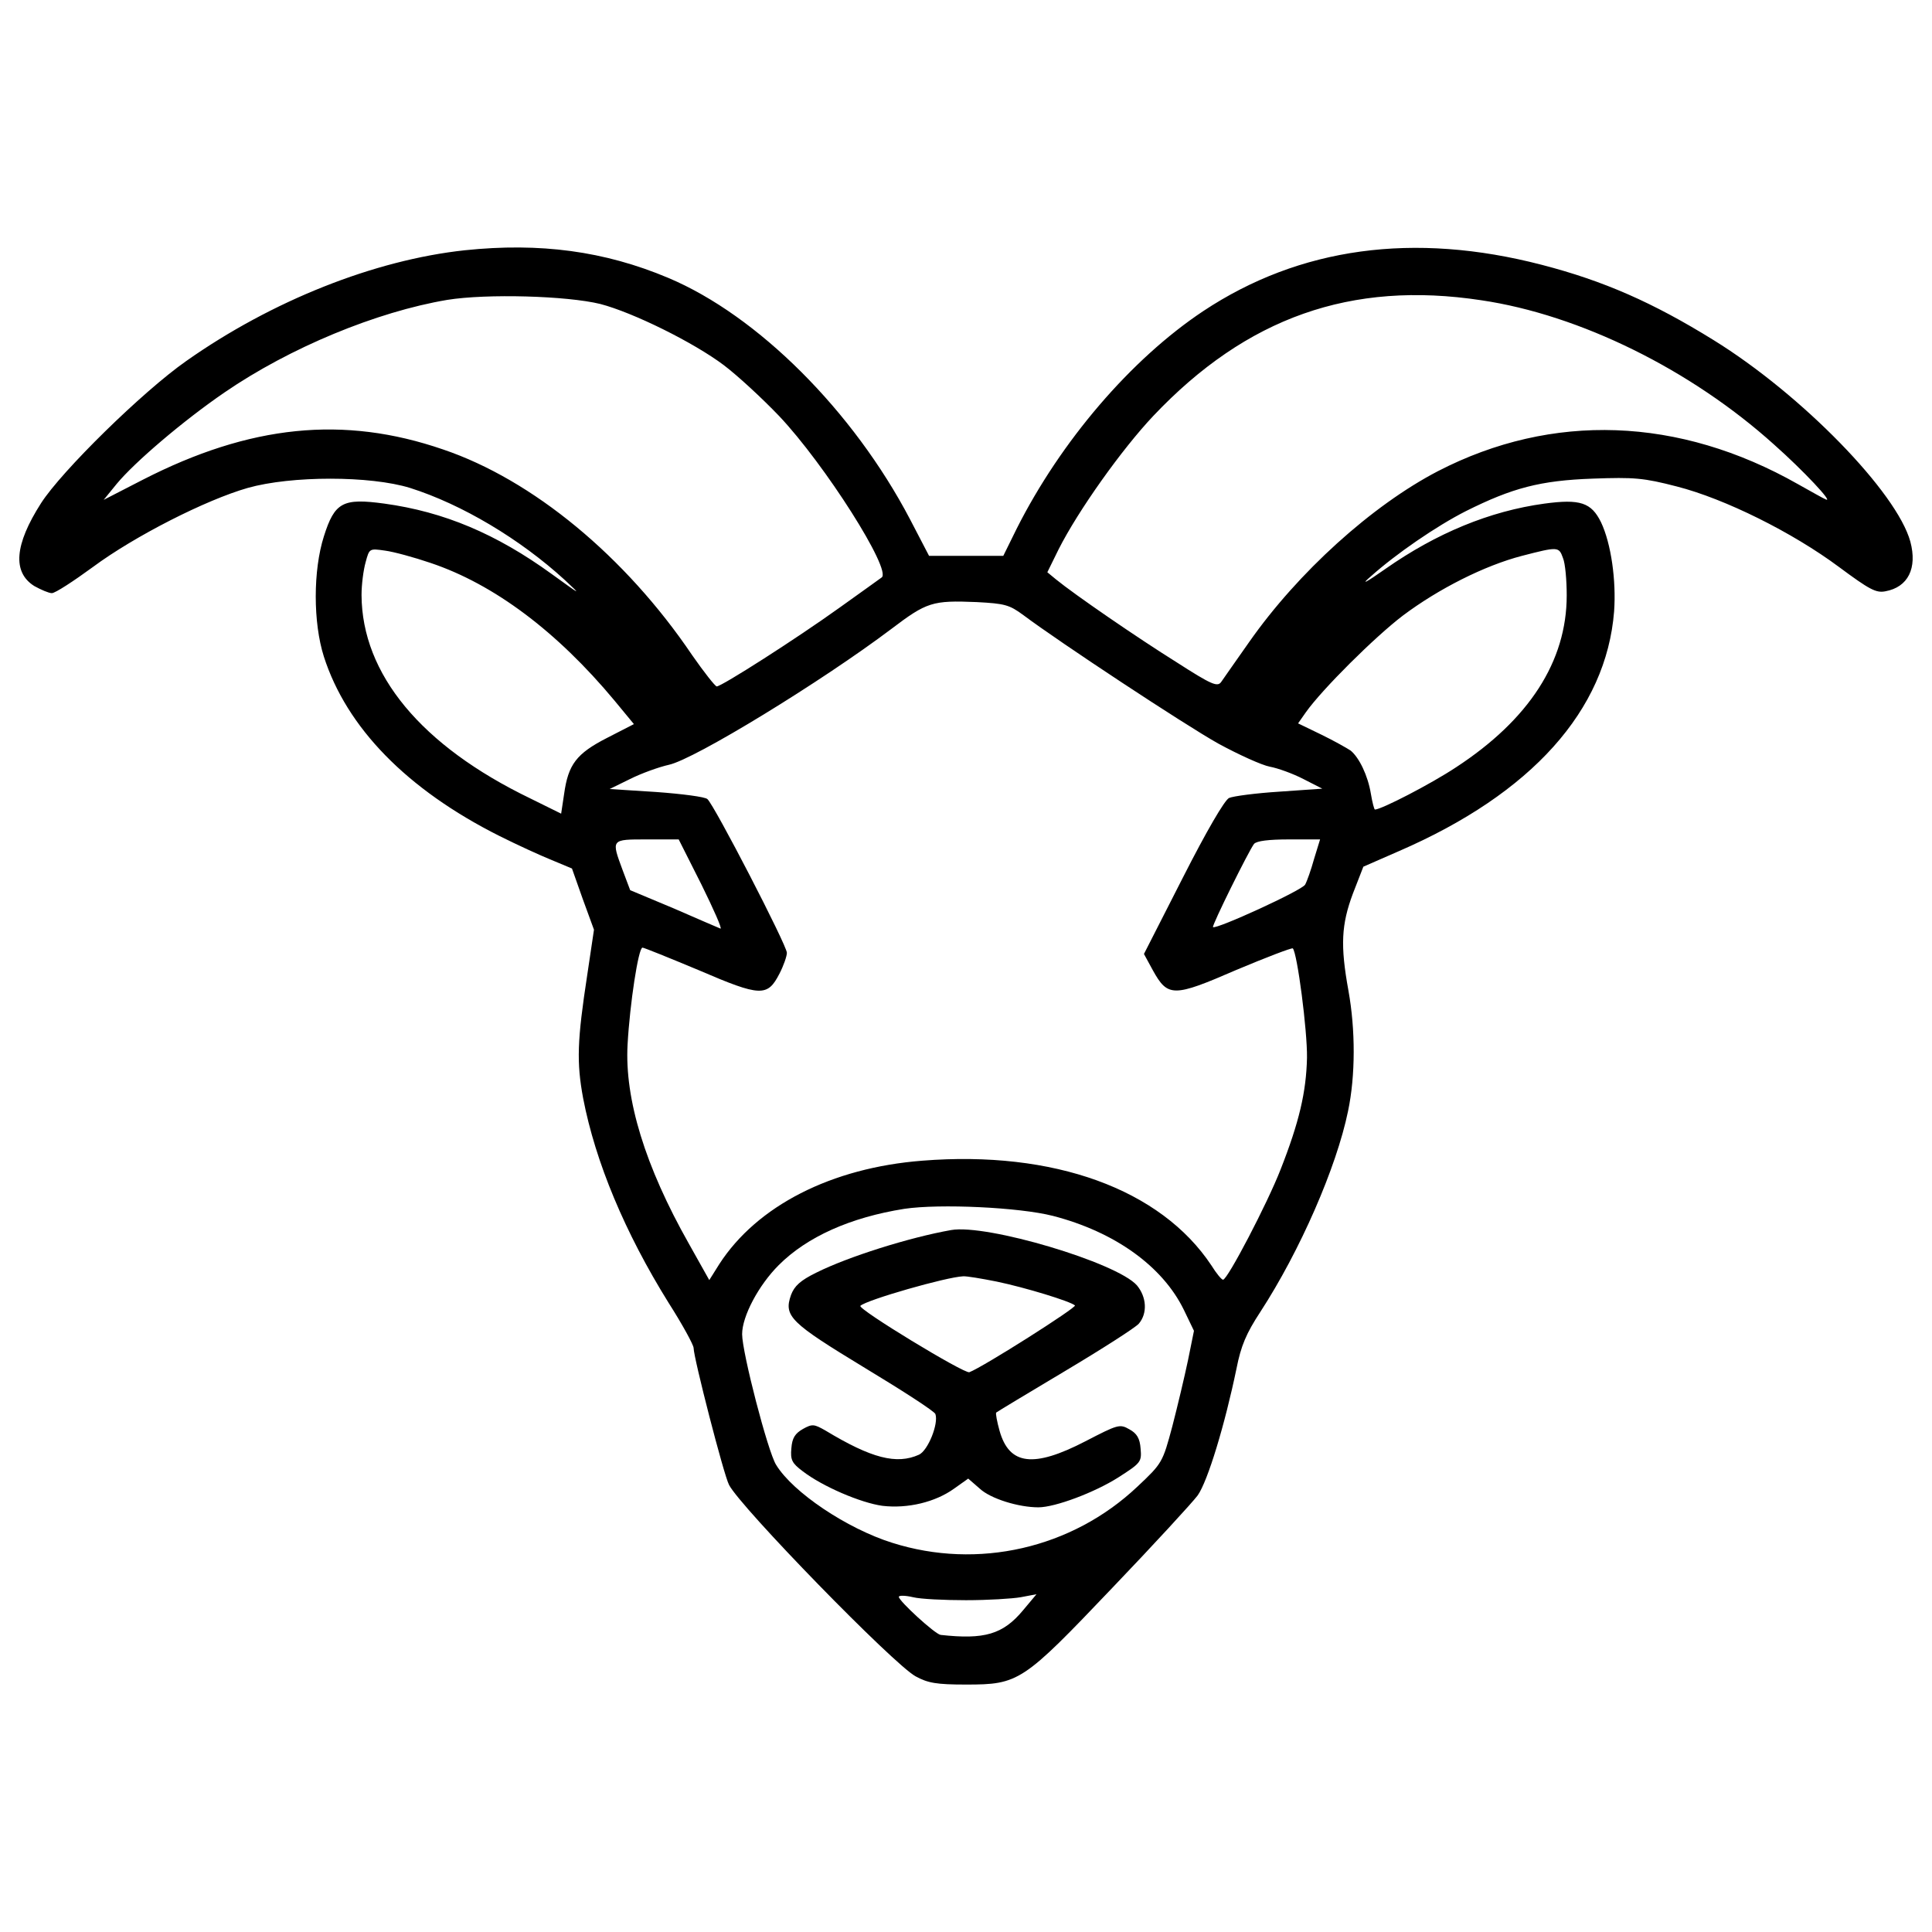 <?xml version="1.0" encoding="utf-8"?>
<!-- Svg Vector Icons : http://www.onlinewebfonts.com/icon -->
<!DOCTYPE svg PUBLIC "-//W3C//DTD SVG 1.1//EN" "http://www.w3.org/Graphics/SVG/1.1/DTD/svg11.dtd">
<svg version="1.1" xmlns="http://www.w3.org/2000/svg" xmlns:xlink="http://www.w3.org/1999/xlink" x="0px" y="0px" viewBox="0 0 1000 1000" enable-background="new 0 0 1000 1000" xml:space="preserve">
<g><g transform="translate(0,511) scale(0.1,-0.1)"><path d="M2406.3,3814.7c-467.4-50.2-998.5-260.7-1442.7-573.6c-226-158.4-645-569.7-751.3-735.8C75.2,2290.9,63.6,2148,177.6,2076.6c34.8-19.3,75.3-36.7,90.8-36.7c17.4,0,112,61.8,212.4,135.2c216.3,160.3,585.2,347.6,801.5,409.4c226,63.7,633.4,63.7,840.1,0c268.4-85,569.7-264.6,801.5-477c88.8-83,85-79.2-67.6,30.9c-287.8,208.6-558.1,322.5-867.1,365c-214.4,29-256.9,7.7-312.9-169.9c-56-175.8-56-446.1,0-621.9C1794,1344.6,2105,1024,2585.9,782.6c88.8-44.4,210.5-100.4,268.4-123.6l106.2-44.4l56-158.4l57.9-158.4l-34.8-233.7c-52.1-339.9-56-451.9-21.2-639.2c63.7-330.3,216.3-695.3,442.3-1058.4c71.5-112,129.4-218.2,129.4-233.7c0-50.2,156.4-658.6,183.5-708.8c59.9-115.9,851.7-928.9,965.6-990.7c63.7-34.7,108.2-42.5,260.7-42.5c274.2,0,293.6,13.5,757.1,500.2c214.4,224,413.3,440.3,442.2,478.9c52.1,73.4,141,367,200.9,656.6c23.2,117.8,50.2,181.5,123.6,293.6c204.7,314.8,394,747.4,453.8,1039c38.6,183.5,38.6,421,1.9,623.8c-42.5,233.7-36.7,341.8,23.2,502.1l54.1,139.1l185.4,81.1c685.6,297.4,1071.8,728.1,1112.4,1239.9c11.6,160.3-15.4,351.5-67.6,461.6c-50.2,102.4-108.2,121.7-293.6,96.6c-282-38.6-558.1-152.6-822.7-338c-104.3-73.4-129.4-85-75.3-38.6c129.4,115.9,339.9,260.7,492.5,338c239.5,119.7,384.3,158.4,656.6,168c214.4,7.7,262.6,3.9,434.5-40.6c249.1-63.7,598.7-237.5,840.1-417.1c156.4-115.9,191.2-135.2,239.5-125.5c117.8,21.3,166.1,119.7,129.4,256.9c-69.5,254.9-562,760.9-1017.8,1042.9c-314.8,195.1-569.7,307.1-890.3,390.1c-662.4,171.9-1253.4,90.8-1751.7-239.5c-374.6-249.1-737.7-674-965.6-1125.9l-69.5-141h-191.2h-193.1l-98.5,189.3c-293.6,560.1-787.9,1054.5-1251.5,1249.5C3128.5,3810.8,2794.4,3855.2,2406.3,3814.7z M3107.3,3536.6c169.9-44.4,482.8-198.9,639.2-316.7c71.5-54.1,198.9-171.9,285.8-262.7c237.6-251.1,585.2-799.5,531.1-836.2c-9.7-7.7-108.2-77.3-218.2-156.4c-226-162.2-610.3-407.5-635.4-407.5c-7.7,0-65.7,73.4-127.5,162.2c-345.7,511.8-826.6,907.7-1288.2,1064.1c-515.6,177.7-1000.4,127.5-1554.7-156.4l-202.8-104.3l67.6,83c92.7,112,343.8,326.4,558.1,473.2c338,231.7,786,417.1,1153,479C2520.2,3590.7,2933.5,3579.1,3107.3,3536.6z M7667,3555.9c509.9-75.3,1085.4-359.2,1516-747.4c154.5-137.1,307.1-301.3,268.4-283.9c-11.6,3.9-75.3,40.6-144.8,79.2c-616.1,349.6-1272.7,372.7-1863.7,67.6c-341.8-177.7-724.2-523.4-977.2-884.5c-67.6-96.6-133.3-189.3-144.8-206.6c-19.3-27.1-48.3-15.5-231.7,102.4c-200.9,125.5-527.2,349.6-623.8,428.7L5421,2148l57.9,117.8c102.4,202.8,328.3,519.5,490.5,691.4C6452.3,3467.1,6993,3658.3,7667,3555.9z M2228.6,2196.3c328.3-110.1,654.7-355.3,952.1-712.6l100.4-121.7l-139.1-71.4c-158.4-81.1-200.8-137.1-222.1-289.7l-15.4-102.4l-160.3,79.2c-563.9,272.3-871,643.1-872.9,1052.5c0,54.1,9.7,129.4,21.2,169.9c19.3,71.5,19.3,71.5,100.4,59.9C2037.4,2254.2,2143.6,2225.3,2228.6,2196.3z M8090,2221.4c11.6-27,19.3-113.9,19.3-193.1c0-341.8-195-643.1-573.6-890.3c-131.3-86.9-386.3-218.2-419.1-218.2c-3.8,0-13.5,36.7-21.2,83c-15.4,92.7-59.9,185.4-104.3,222.1c-17.4,11.6-85,50.2-152.6,83l-119.7,57.9l40.6,57.9c85,119.7,357.3,390.1,502.1,500.2c185.4,139.1,422.9,258.8,616.1,309C8064.9,2281.3,8068.7,2281.3,8090,2221.4z M5297.3,1925.9c185.4-139.1,832.4-565.9,1008.1-664.4c106.2-57.9,226-112,266.5-119.7c42.5-7.7,121.7-36.7,173.8-63.7l98.5-50.2l-222.1-15.5c-121.7-7.7-239.5-23.2-260.7-32.8c-23.2-11.6-115.9-170-239.5-413.3l-200.8-394l46.3-85c77.2-139.1,106.2-139.1,430.7,1.9c156.4,65.7,287.7,115.9,293.5,112c23.2-25.1,75.3-424.9,73.4-565.9c-3.9-177.7-40.6-334.1-137.1-579.4c-67.6-173.8-274.2-569.7-297.4-569.7c-7.7,0-34.8,32.8-59.9,73.4c-262.6,395.9-816.9,596.8-1496.7,542.7c-471.2-36.7-855.5-233.7-1050.6-535l-52.1-83L3565-1326.3C3339-926.6,3232.8-578.9,3248.3-297c11.6,210.5,56,502.1,77.3,502.1c7.7,0,141-54.1,293.6-117.8C3937.7-49.8,3972.5-49.8,4034.3,70c21.2,40.6,38.6,90.8,38.6,108.2c0,38.6-376.6,766.7-411.4,795.7c-11.6,11.6-131.3,27-264.6,36.7l-241.4,15.4l106.2,52.1c57.9,29,148.7,61.8,200.8,73.4c133.3,29,789.9,430.7,1151,703c183.5,139.1,212.4,148.7,442.2,139.1C5200.8,1985.8,5224,1980,5297.3,1925.9z M3630.7,531.5c63.7-129.4,108.2-229.8,98.5-227.9c-9.7,3.9-117.8,50.2-241.4,104.3l-226,94.6l-38.6,102.4c-59.9,162.2-61.8,160.3,125.5,160.3h164.2L3630.7,531.5z M6801.8,664.8c-15.4-56-36.7-115.9-46.3-133.3c-13.5-29-461.6-233.7-477-220.2c-7.7,5.8,185.4,395.9,212.4,430.7c13.5,15.4,75.3,23.2,181.5,23.2h160.3L6801.8,664.8z M5449.9-1183.4c320.6-83,567.8-260.7,677.9-486.7l52.1-108.2l-30.9-152.6c-17.4-83-54.1-237.5-81.1-341.8c-50.2-187.3-52.1-191.2-181.6-312.9c-338-318.7-824.6-430.7-1268.8-289.7c-233.7,73.4-513.7,260.7-600.6,403.7c-42.5,67.6-175.7,581.3-175.7,675.9c0,92.7,85,253,189.3,357.3c146.8,146.8,370.8,247.2,650.8,291.6C4864.7-1119.7,5276.1-1139,5449.9-1183.4z M4999.9-3172.6c112,0,239.5,7.7,283.9,15.5l81.1,15.4l-69.5-83c-104.3-125.5-200.9-152.6-426.8-127.5c-29,3.9-216.3,175.7-216.3,197c0,7.7,32.8,7.7,73.4-1.9C4764.3-3166.8,4887.9-3172.6,4999.9-3172.6z"/><path d="M4922.7-1256.8c-218.2-38.6-535-139-697.2-220.2c-83-40.6-113.9-69.5-131.3-115.9c-38.6-110.1-3.9-142.9,384.3-378.6c195.1-117.8,359.2-224,363.1-237.5c17.4-50.2-38.6-189.3-85-210.5c-115.9-52.1-245.3-19.3-484.7,125.5c-57.9,32.8-67.6,34.8-115.9,7.7c-40.5-23.2-56-46.3-59.9-100.4c-5.8-59.9,3.9-77.2,57.9-117.8c102.4-79.2,301.3-164.2,413.3-179.6c131.3-15.5,274.2,19.3,370.8,88.8l73.4,52.1l59.9-52.1c56-52.1,200.8-96.6,303.2-96.6c86.9,0,291.6,77.2,413.3,154.5c117.8,75.3,121.7,81.1,115.9,148.7c-3.9,54.1-19.3,79.2-57.9,100.4c-50.2,29-59.9,25.1-227.9-61.8c-268.5-139-394-123.6-444.2,54.1c-13.5,48.3-21.3,90.8-17.4,94.6s164.2,100.4,355.4,214.4c191.2,114,363.1,224,382.4,245.3c46.4,54.1,40.5,139-9.7,198.9C5780.2-1424.8,5106.2-1224,4922.7-1256.8z M5158.3-1523.3c148.7-30.9,382.4-102.4,405.6-123.6c11.6-9.6-475.1-318.7-546.6-345.7c-25.1-9.6-581.3,328.3-563.9,343.8c32.8,30.9,444.2,148.7,531.1,152.6C5001.9-1494.4,5081.1-1507.9,5158.3-1523.3z"/></g></g>
</svg>